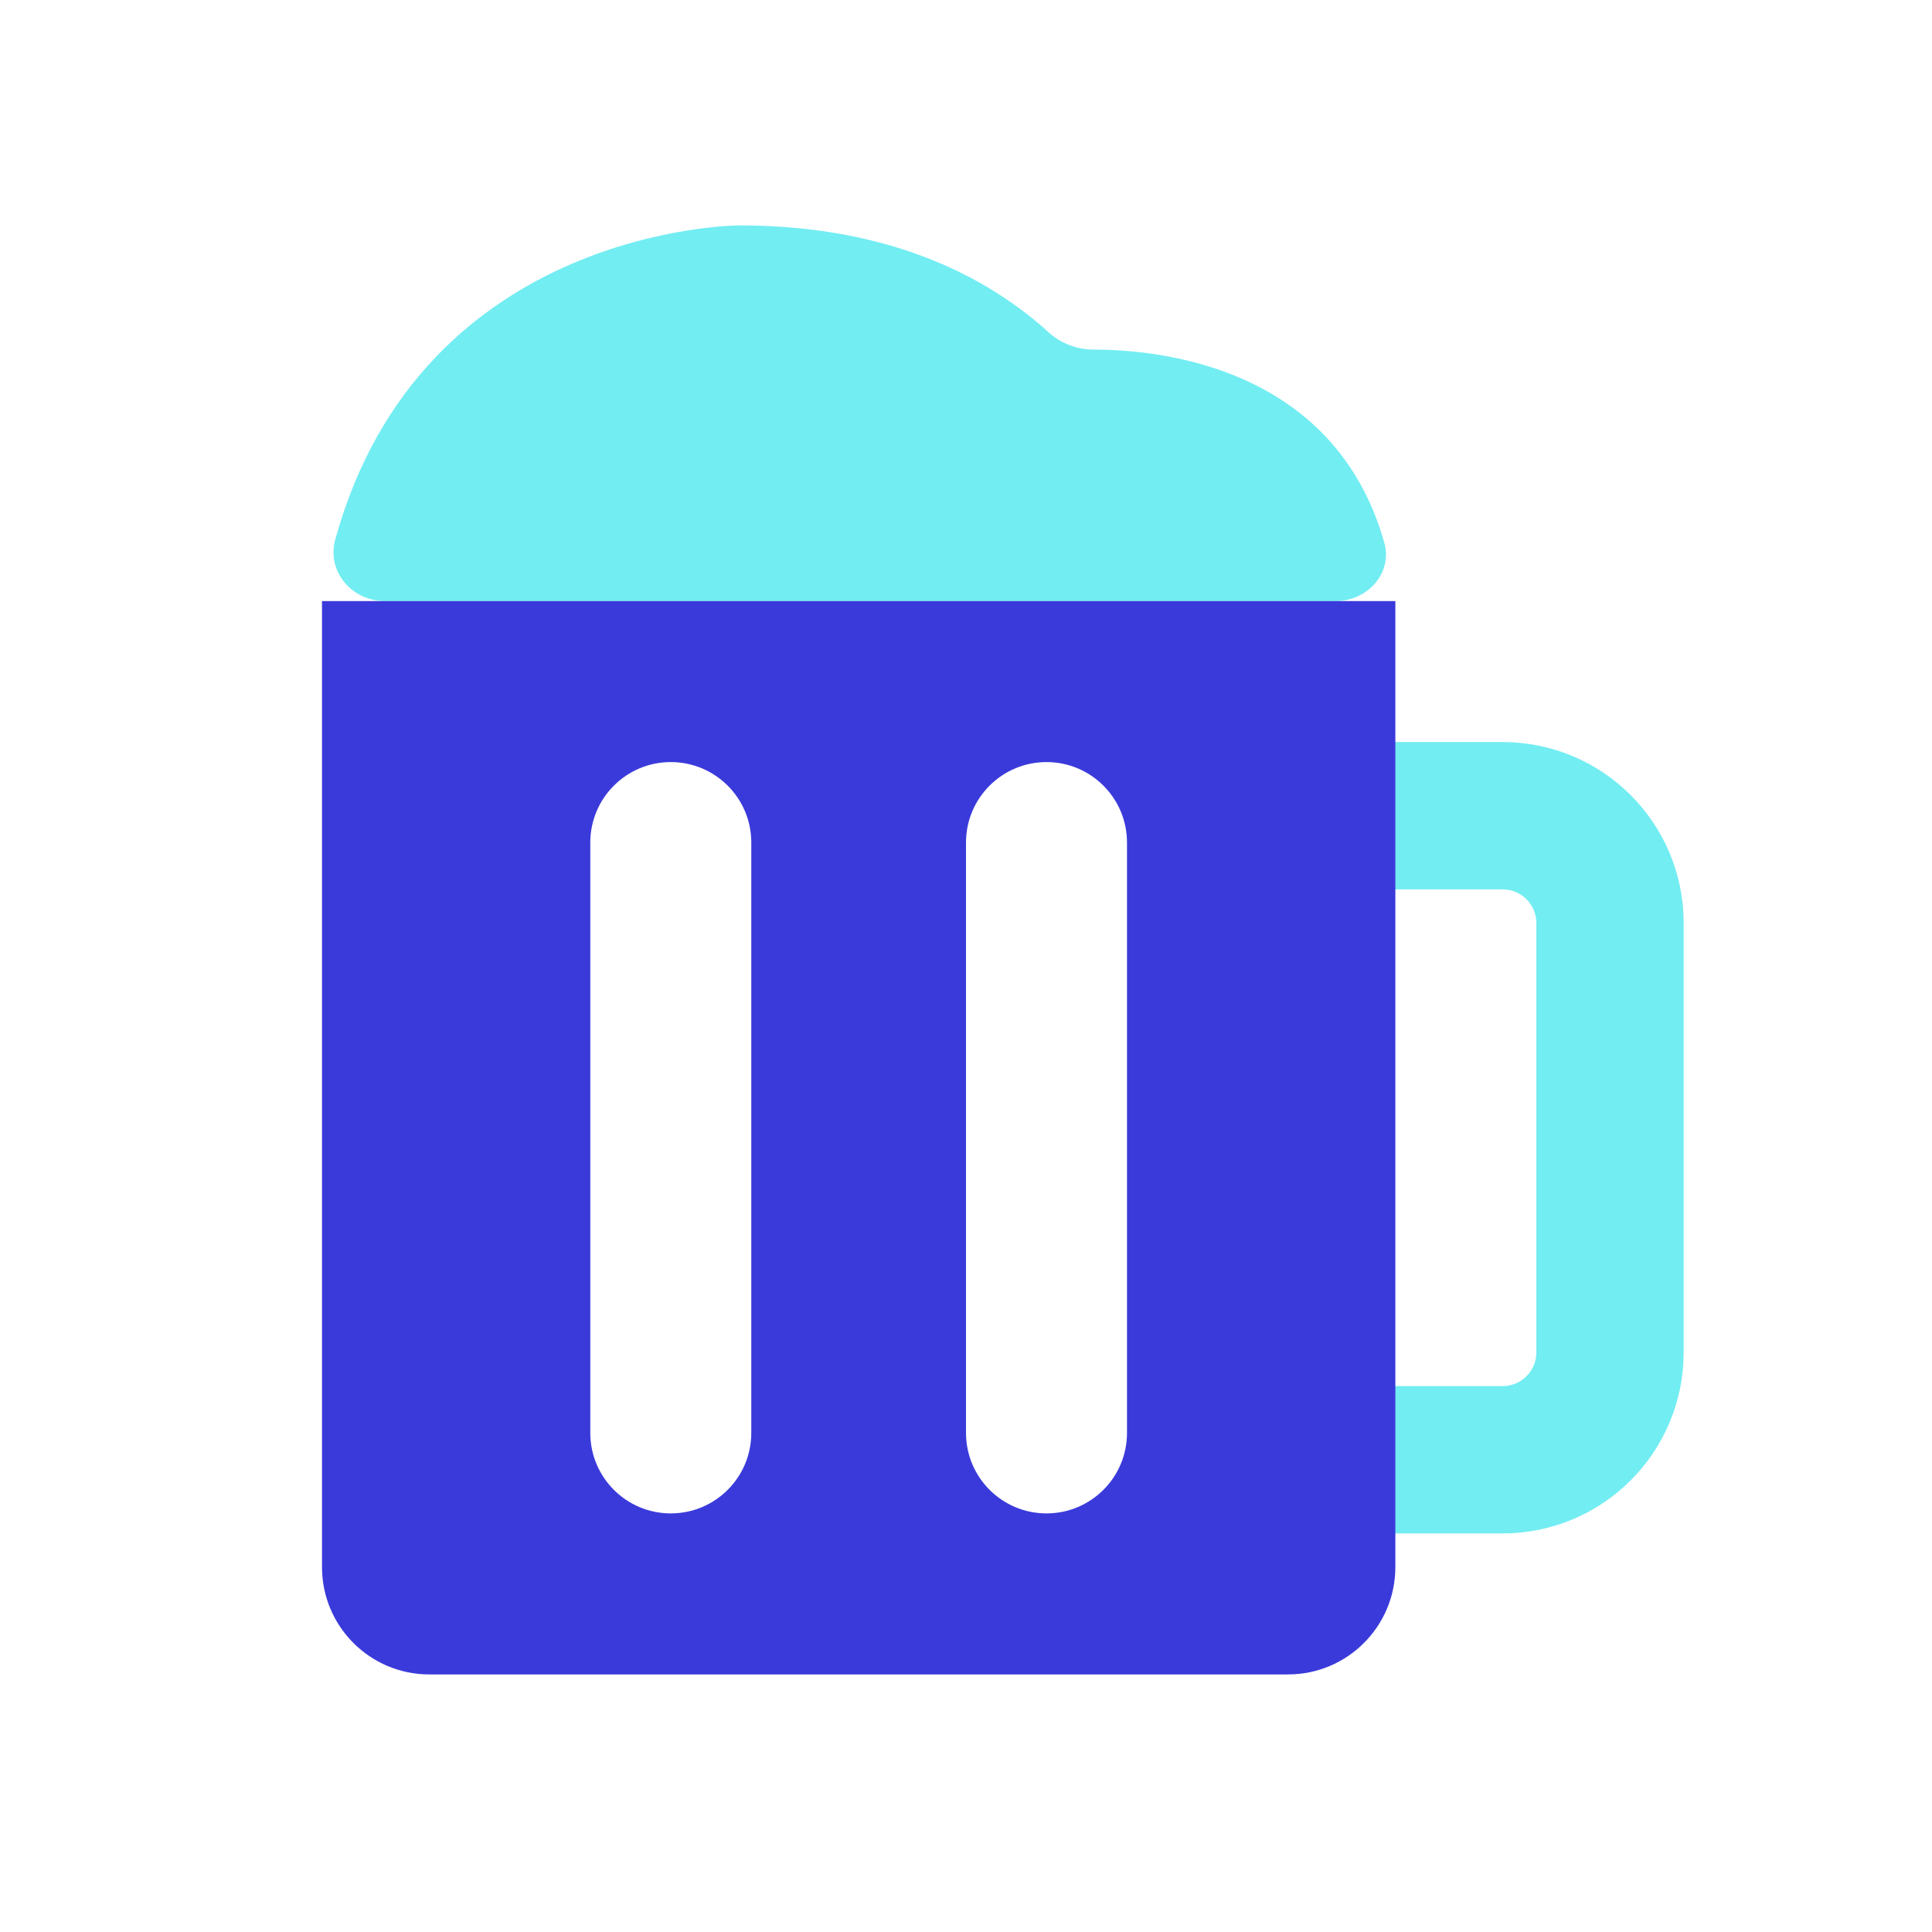 <svg width="60" height="60" viewBox="0 0 60 60" fill="none" xmlns="http://www.w3.org/2000/svg">
<path d="M41.481 18.667H11.952C10.927 18.667 10.138 17.744 10.411 16.756C13.101 7 22.963 7 22.963 7C27.889 7 30.873 8.783 32.562 10.317C32.945 10.665 33.448 10.857 33.965 10.857C36.036 10.857 41.441 11.396 42.988 16.844C43.259 17.796 42.471 18.667 41.481 18.667Z" fill="#72EDF2"/>
<path d="M43.333 25.333H46.666C48.507 25.333 50 26.826 50 28.667V42C50 43.841 48.507 45.334 46.666 45.334H43.333" stroke="#72EDF2" stroke-width="4.576" stroke-linecap="round"/>
<path d="M43.334 48.668C43.334 50.509 41.841 52.001 40 52.001H13.333C11.492 52.001 10 50.509 10 48.668V18.668H43.334V48.668ZM20.832 23.667C19.451 23.667 18.332 24.786 18.332 26.167V44.5C18.332 45.881 19.451 47 20.832 47C22.213 47 23.332 45.881 23.332 44.5V26.167C23.332 24.786 22.213 23.667 20.832 23.667ZM32.5 23.667C31.119 23.667 30 24.786 30 26.167V44.5C30 45.881 31.119 47 32.5 47C33.881 47 35 45.881 35 44.5V26.167C35 24.786 33.881 23.667 32.5 23.667Z" fill="#3A3ADB"/>
</svg>
